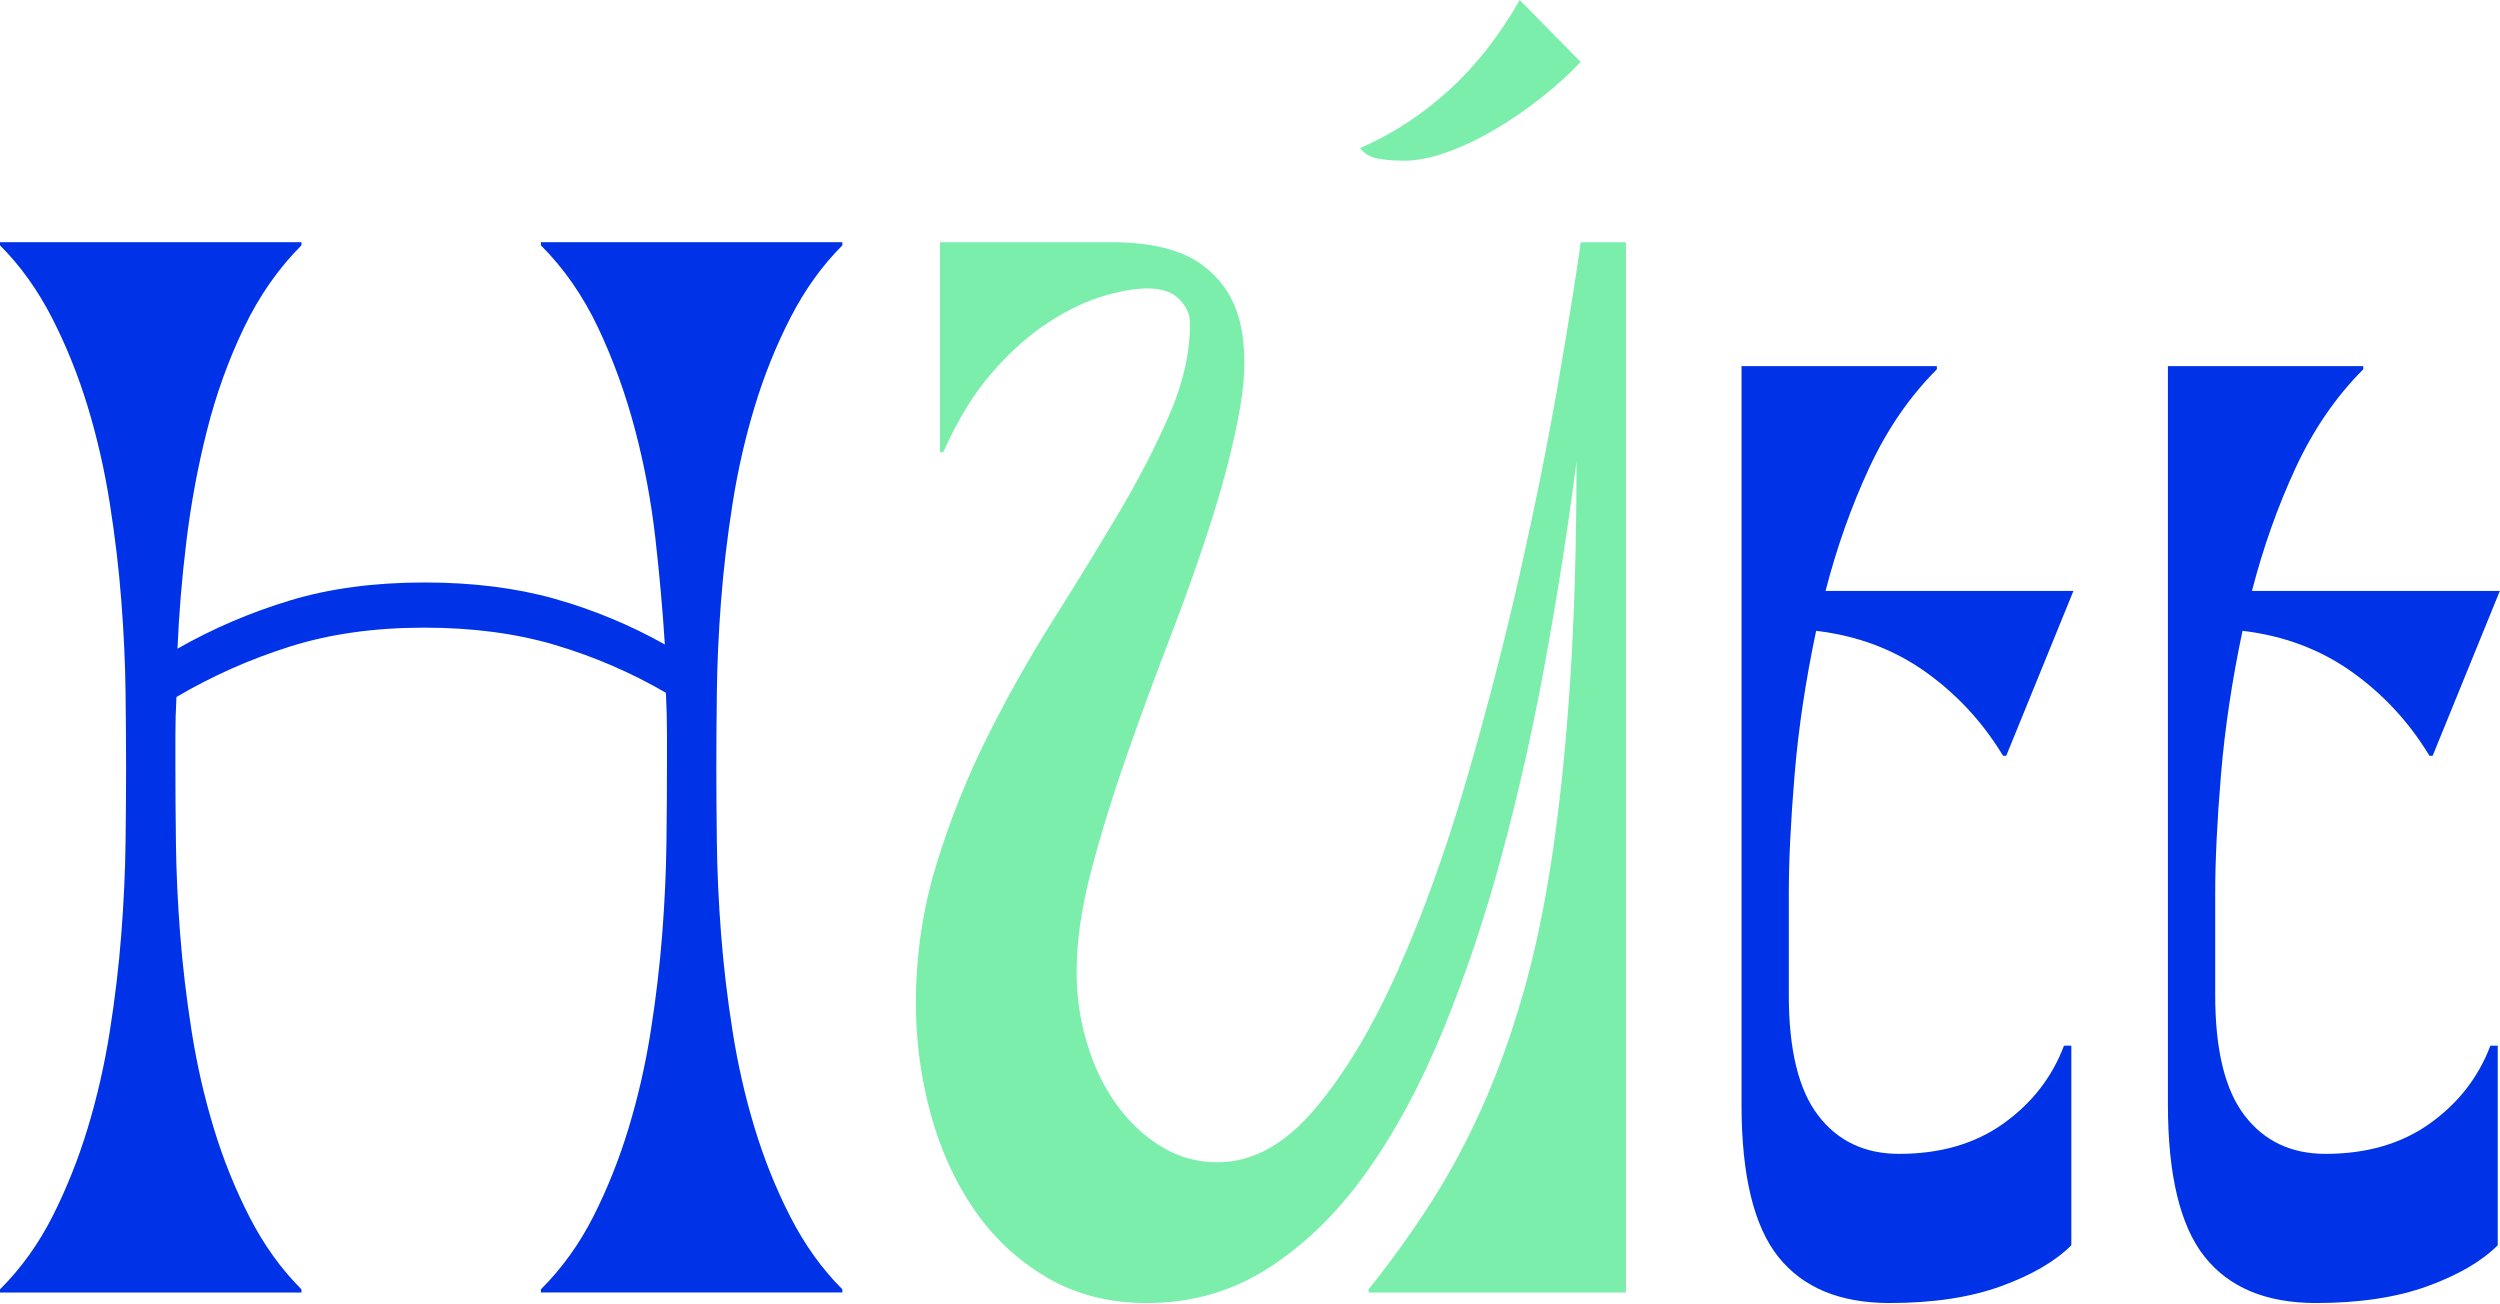 <svg width="1133" height="591" viewBox="0 0 1133 591" fill="none" xmlns="http://www.w3.org/2000/svg">
<path d="M0 585.77V584.34C9.52 574.82 17.45 563.8 23.8 551.26C30.14 538.73 35.46 525.4 39.75 511.28C44.03 497.16 47.37 482.56 49.75 467.49C52.13 452.42 53.87 437.66 54.99 423.22C56.1 408.78 56.73 395.06 56.9 382.04C57.06 369.03 57.14 357.61 57.14 347.77C57.14 337.94 57.06 326.51 56.9 313.5C56.74 300.49 56.1 286.77 54.99 272.33C53.88 257.89 52.13 243.14 49.75 228.06C47.37 212.99 44.04 198.39 39.75 184.27C35.46 170.15 30.06 156.74 23.56 144.04C17.05 131.35 9.2 120.4 0 111.19V109.76H136.61V111.19C126.14 121.66 117.41 134.2 110.43 148.79C103.45 163.39 97.89 178.86 93.77 195.2C89.64 211.55 86.55 228.21 84.49 245.18C82.42 262.16 81.08 278.43 80.44 293.97C96.63 284.77 113.68 277.47 131.61 272.07C149.53 266.68 169.76 263.98 192.3 263.98C214.2 263.98 233.87 266.44 251.32 271.36C268.77 276.29 285.43 283.18 301.3 292.07C300.35 276.84 298.92 260.81 297.02 243.99C295.12 227.18 292.02 210.67 287.74 194.49C283.46 178.31 277.9 163 271.08 148.56C264.25 134.12 255.61 121.67 245.14 111.19V109.76H381.76V111.19C372.55 120.4 364.7 131.35 358.2 144.04C351.69 156.74 346.3 170.15 342.02 184.26C337.74 198.38 334.4 212.98 332.02 228.05C329.64 243.13 327.89 257.88 326.78 272.32C325.67 286.76 325.03 300.49 324.88 313.49C324.72 326.51 324.64 337.93 324.64 347.76C324.64 357.6 324.72 369.02 324.88 382.03C325.04 395.05 325.67 408.77 326.78 423.21C327.89 437.65 329.64 452.41 332.02 467.48C334.4 482.56 337.73 497.15 342.02 511.27C346.3 525.39 351.7 538.8 358.2 551.49C364.7 564.18 372.56 575.13 381.76 584.33V585.76H245.14V584.33C254.66 574.81 262.59 563.79 268.94 551.25C275.28 538.72 280.6 525.39 284.89 511.27C289.17 497.15 292.51 482.55 294.89 467.48C297.27 452.41 299.01 437.65 300.13 423.21C301.24 408.77 301.87 395.05 302.03 382.03C302.19 369.02 302.27 357.6 302.27 347.76C302.27 343 302.27 337.76 302.27 332.05C302.27 326.34 302.11 320.31 301.79 313.96C285.92 304.76 269.18 297.54 251.57 292.3C233.96 287.07 214.2 284.45 192.31 284.45C169.77 284.45 149.47 287.31 131.38 293.02C113.29 298.73 96.16 306.35 79.97 315.87C79.65 321.9 79.49 327.53 79.49 332.77C79.49 338.01 79.49 343.01 79.49 347.77C79.49 357.61 79.57 369.03 79.73 382.04C79.89 395.06 80.52 408.78 81.63 423.22C82.74 437.66 84.49 452.42 86.87 467.49C89.25 482.57 92.58 497.16 96.87 511.28C101.16 525.4 106.55 538.81 113.06 551.5C119.56 564.19 127.41 575.14 136.62 584.34V585.77H0Z" fill="#0032E7"/>
<path d="M415.08 454.87C415.08 432.97 418.17 411.95 424.36 391.8C430.55 371.65 438.24 352.37 447.45 333.97C456.65 315.57 466.57 297.96 477.2 281.13C487.83 264.31 497.74 248.13 506.95 232.58C516.15 217.03 523.85 202.11 530.04 187.83C536.23 173.55 539.32 159.75 539.32 146.42C539.32 142.61 537.73 139.04 534.56 135.71C531.38 132.38 526.47 130.71 519.8 130.71C514.72 130.71 508.29 131.82 500.52 134.04C492.74 136.26 484.49 140.15 475.77 145.7C467.04 151.26 458.47 158.79 450.07 168.31C441.66 177.83 434.12 190.05 427.46 204.96H426.03V109.76H503.14C521.23 109.76 534.87 113.02 544.08 119.52C553.28 126.03 559.23 134.83 561.93 145.94C564.62 157.05 564.62 170.14 561.93 185.21C559.23 200.29 555.18 216.39 549.79 233.53C544.39 250.67 538.13 268.52 530.99 287.08C523.85 305.64 517.1 323.97 510.76 342.06C504.41 360.15 499.02 377.6 494.58 394.42C490.13 411.24 487.92 426.63 487.92 440.59C487.92 451.7 489.5 462.49 492.68 472.96C495.85 483.43 500.3 492.64 506.01 500.57C511.72 508.51 518.46 514.85 526.24 519.61C534.01 524.37 542.5 526.75 551.71 526.75C567.57 526.75 582.33 518.66 595.98 502.48C609.62 486.29 622.16 465.35 633.58 439.65C645 413.95 655.31 385.31 664.52 353.73C673.72 322.16 681.81 290.9 688.8 259.96C695.78 229.02 701.57 200.22 706.17 173.56C710.77 146.9 714.18 125.65 716.4 109.78H736.87V585.78H620.23V584.35C630.38 571.66 639.75 558.65 648.31 545.32C656.88 531.99 664.65 517.56 671.63 502C678.61 486.45 684.79 469.32 690.19 450.59C695.58 431.87 700.02 410.77 703.52 387.28C707.01 363.8 709.71 337.46 711.61 308.26C713.52 279.07 714.47 246.07 714.47 209.25C710.66 238.76 705.98 268.75 700.43 299.22C694.87 329.68 688.29 359.04 680.67 387.28C673.05 415.53 664.17 442.02 654.02 466.77C643.86 491.52 632.28 513.02 619.27 531.27C606.25 549.52 591.5 563.96 575 574.59C558.5 585.23 540.09 590.54 519.78 590.54C502.64 590.54 487.49 586.65 474.32 578.88C461.15 571.11 450.2 560.87 441.48 548.18C432.75 535.49 426.17 520.97 421.73 504.62C417.29 488.27 415.08 471.7 415.08 454.87Z" fill="#7AEEAA"/>
<path d="M789.25 165.94H877.79V167.37C865.41 179.74 855.18 194.66 847.09 212.11C839 229.57 832.41 248.13 827.34 267.8H939.68L909.22 342.53H907.79C898.58 327.3 886.85 314.61 872.57 304.45C858.29 294.3 841.79 288.11 823.07 285.89C818.31 308.42 815.05 330.16 813.31 351.1C811.56 372.04 810.69 389.98 810.69 404.89V451.06C810.69 475.81 815.13 493.98 824.02 505.56C832.9 517.15 845.12 522.93 860.67 522.93C879.39 522.93 895.18 518.33 908.03 509.13C920.88 499.93 930 488.19 935.4 473.91H938.73V564.35C931.43 571.65 920.8 577.84 906.84 582.92C892.87 587.99 876.06 590.53 856.38 590.53C833.84 590.53 817.03 583.55 805.92 569.59C794.81 555.63 789.26 532.62 789.26 500.57V165.94H789.25Z" fill="#0032E7"/>
<path d="M982.5 165.94H1071.04V167.37C1058.66 179.74 1048.43 194.66 1040.34 212.11C1032.25 229.57 1025.66 248.13 1020.59 267.8H1132.93L1102.47 342.53H1101.04C1091.83 327.3 1080.09 314.61 1065.81 304.45C1051.53 294.3 1035.03 288.11 1016.31 285.89C1011.55 308.42 1008.29 330.16 1006.55 351.1C1004.8 372.04 1003.93 389.98 1003.93 404.89V451.06C1003.93 475.81 1008.37 493.98 1017.26 505.56C1026.14 517.15 1038.36 522.93 1053.91 522.93C1072.63 522.93 1088.42 518.33 1101.27 509.13C1114.12 499.93 1123.24 488.19 1128.64 473.91H1131.97V564.35C1124.67 571.65 1114.04 577.84 1100.08 582.92C1086.11 587.99 1069.3 590.53 1049.62 590.53C1027.08 590.53 1010.27 583.55 999.16 569.59C988.05 555.63 982.5 532.62 982.5 500.57V165.94Z" fill="#0032E7"/>
<path d="M616.39 67.12C630.98 60.78 644.39 52.05 656.61 40.94C668.82 29.84 679.53 16.19 688.74 0L716.35 28.08C711.27 33.48 705.32 38.87 698.5 44.27C691.67 49.67 684.61 54.5 677.32 58.79C670.02 63.07 662.8 66.49 655.66 69.02C648.52 71.56 642.09 72.83 636.38 72.83C631.93 72.83 627.97 72.52 624.48 71.88C620.98 71.25 618.29 69.66 616.39 67.12Z" fill="#7AEEAA"/>
</svg>
